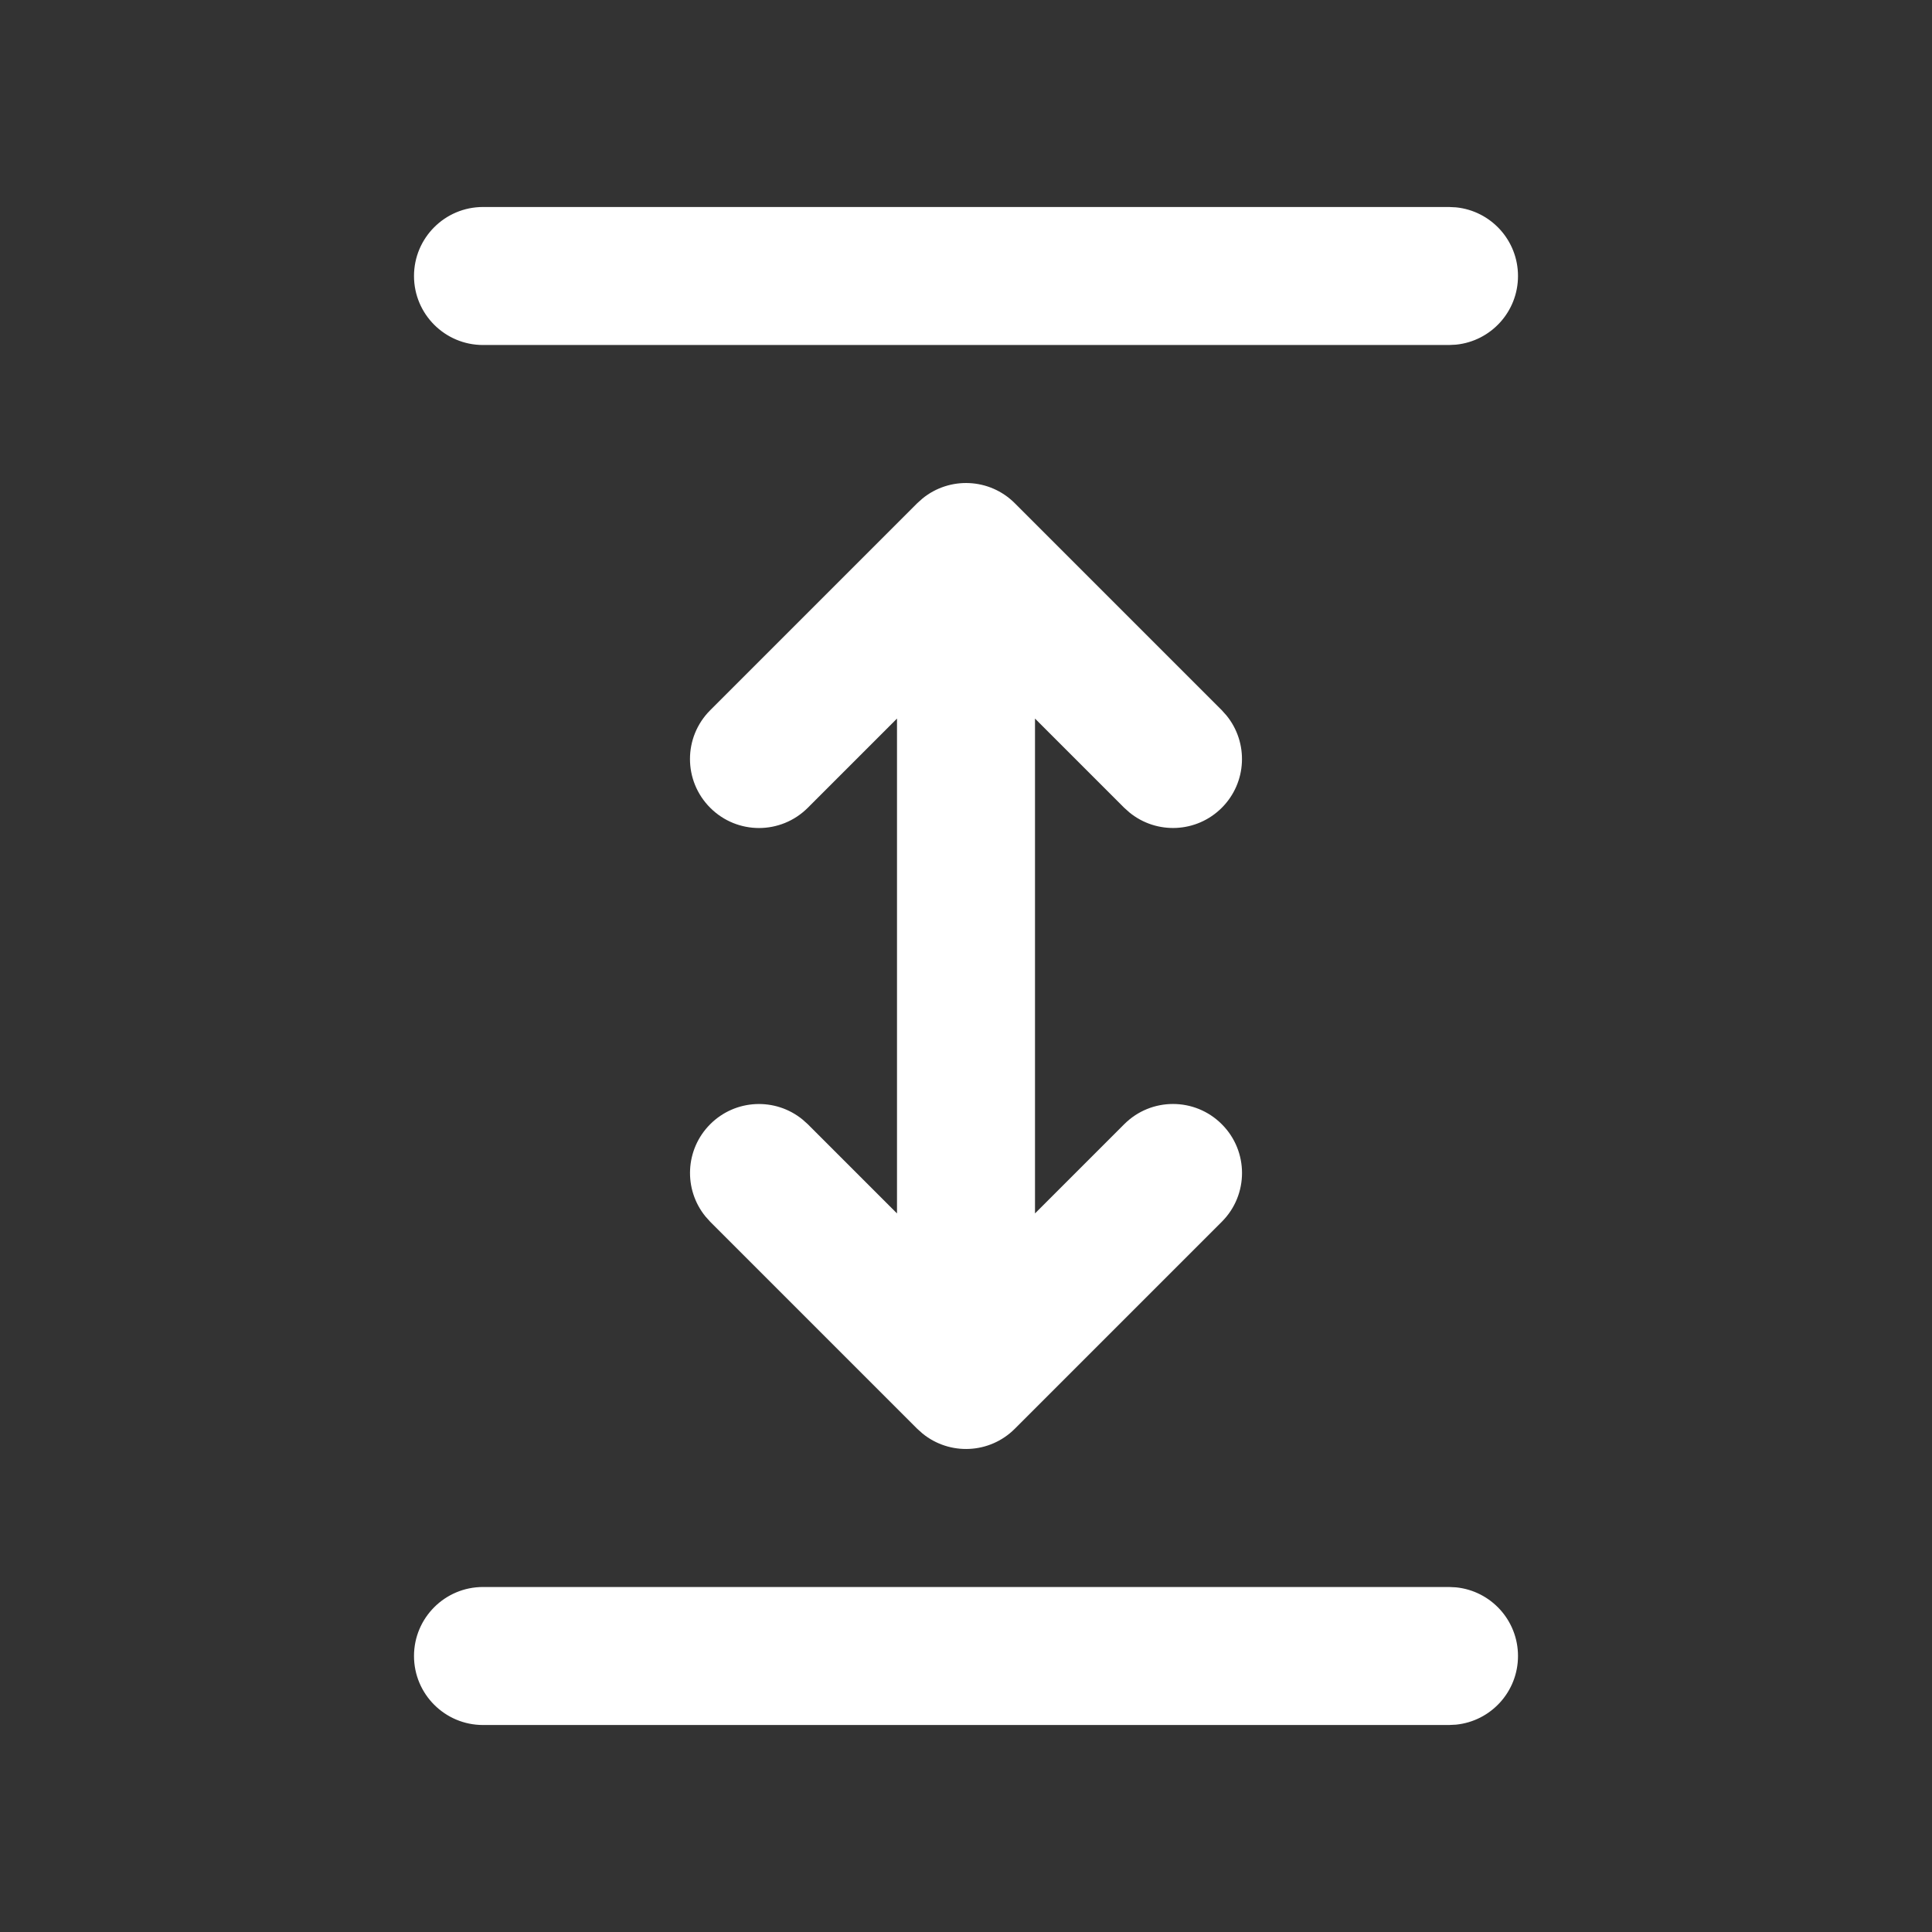 <svg width="28" height="28" viewBox="0 0 28 28" fill="none" xmlns="http://www.w3.org/2000/svg">
<rect x="0" y="0" width="28" height="28" fill="#333333" stroke="none"/>
<path d="M21.102 23.005C21.607 23.056 22 23.482 22 24C22 24.518 21.607 24.944 21.102 24.995L21 25H7C6.448 25 6 24.552 6 24C6 23.448 6.448 23 7 23H21L21.102 23.005ZM13.369 7.225C13.762 6.904 14.341 6.927 14.707 7.293L17.707 10.293L17.775 10.369C18.096 10.762 18.073 11.341 17.707 11.707C17.341 12.073 16.762 12.096 16.369 11.775L16.293 11.707L15 10.414V17.586L16.293 16.293C16.683 15.902 17.317 15.902 17.707 16.293C18.098 16.683 18.098 17.317 17.707 17.707L14.707 20.707C14.341 21.073 13.762 21.096 13.369 20.775L13.293 20.707L10.293 17.707L10.225 17.631C9.904 17.238 9.927 16.659 10.293 16.293C10.659 15.927 11.238 15.904 11.631 16.225L11.707 16.293L13 17.586V10.414L11.707 11.707C11.316 12.098 10.684 12.098 10.293 11.707C9.902 11.316 9.902 10.684 10.293 10.293L13.293 7.293L13.369 7.225ZM21.102 3.005C21.607 3.056 22 3.482 22 4C22 4.518 21.607 4.944 21.102 4.995L21 5H7C6.448 5 6 4.552 6 4C6 3.448 6.448 3 7 3H21L21.102 3.005Z" fill="#ffffff"/>
</svg>
